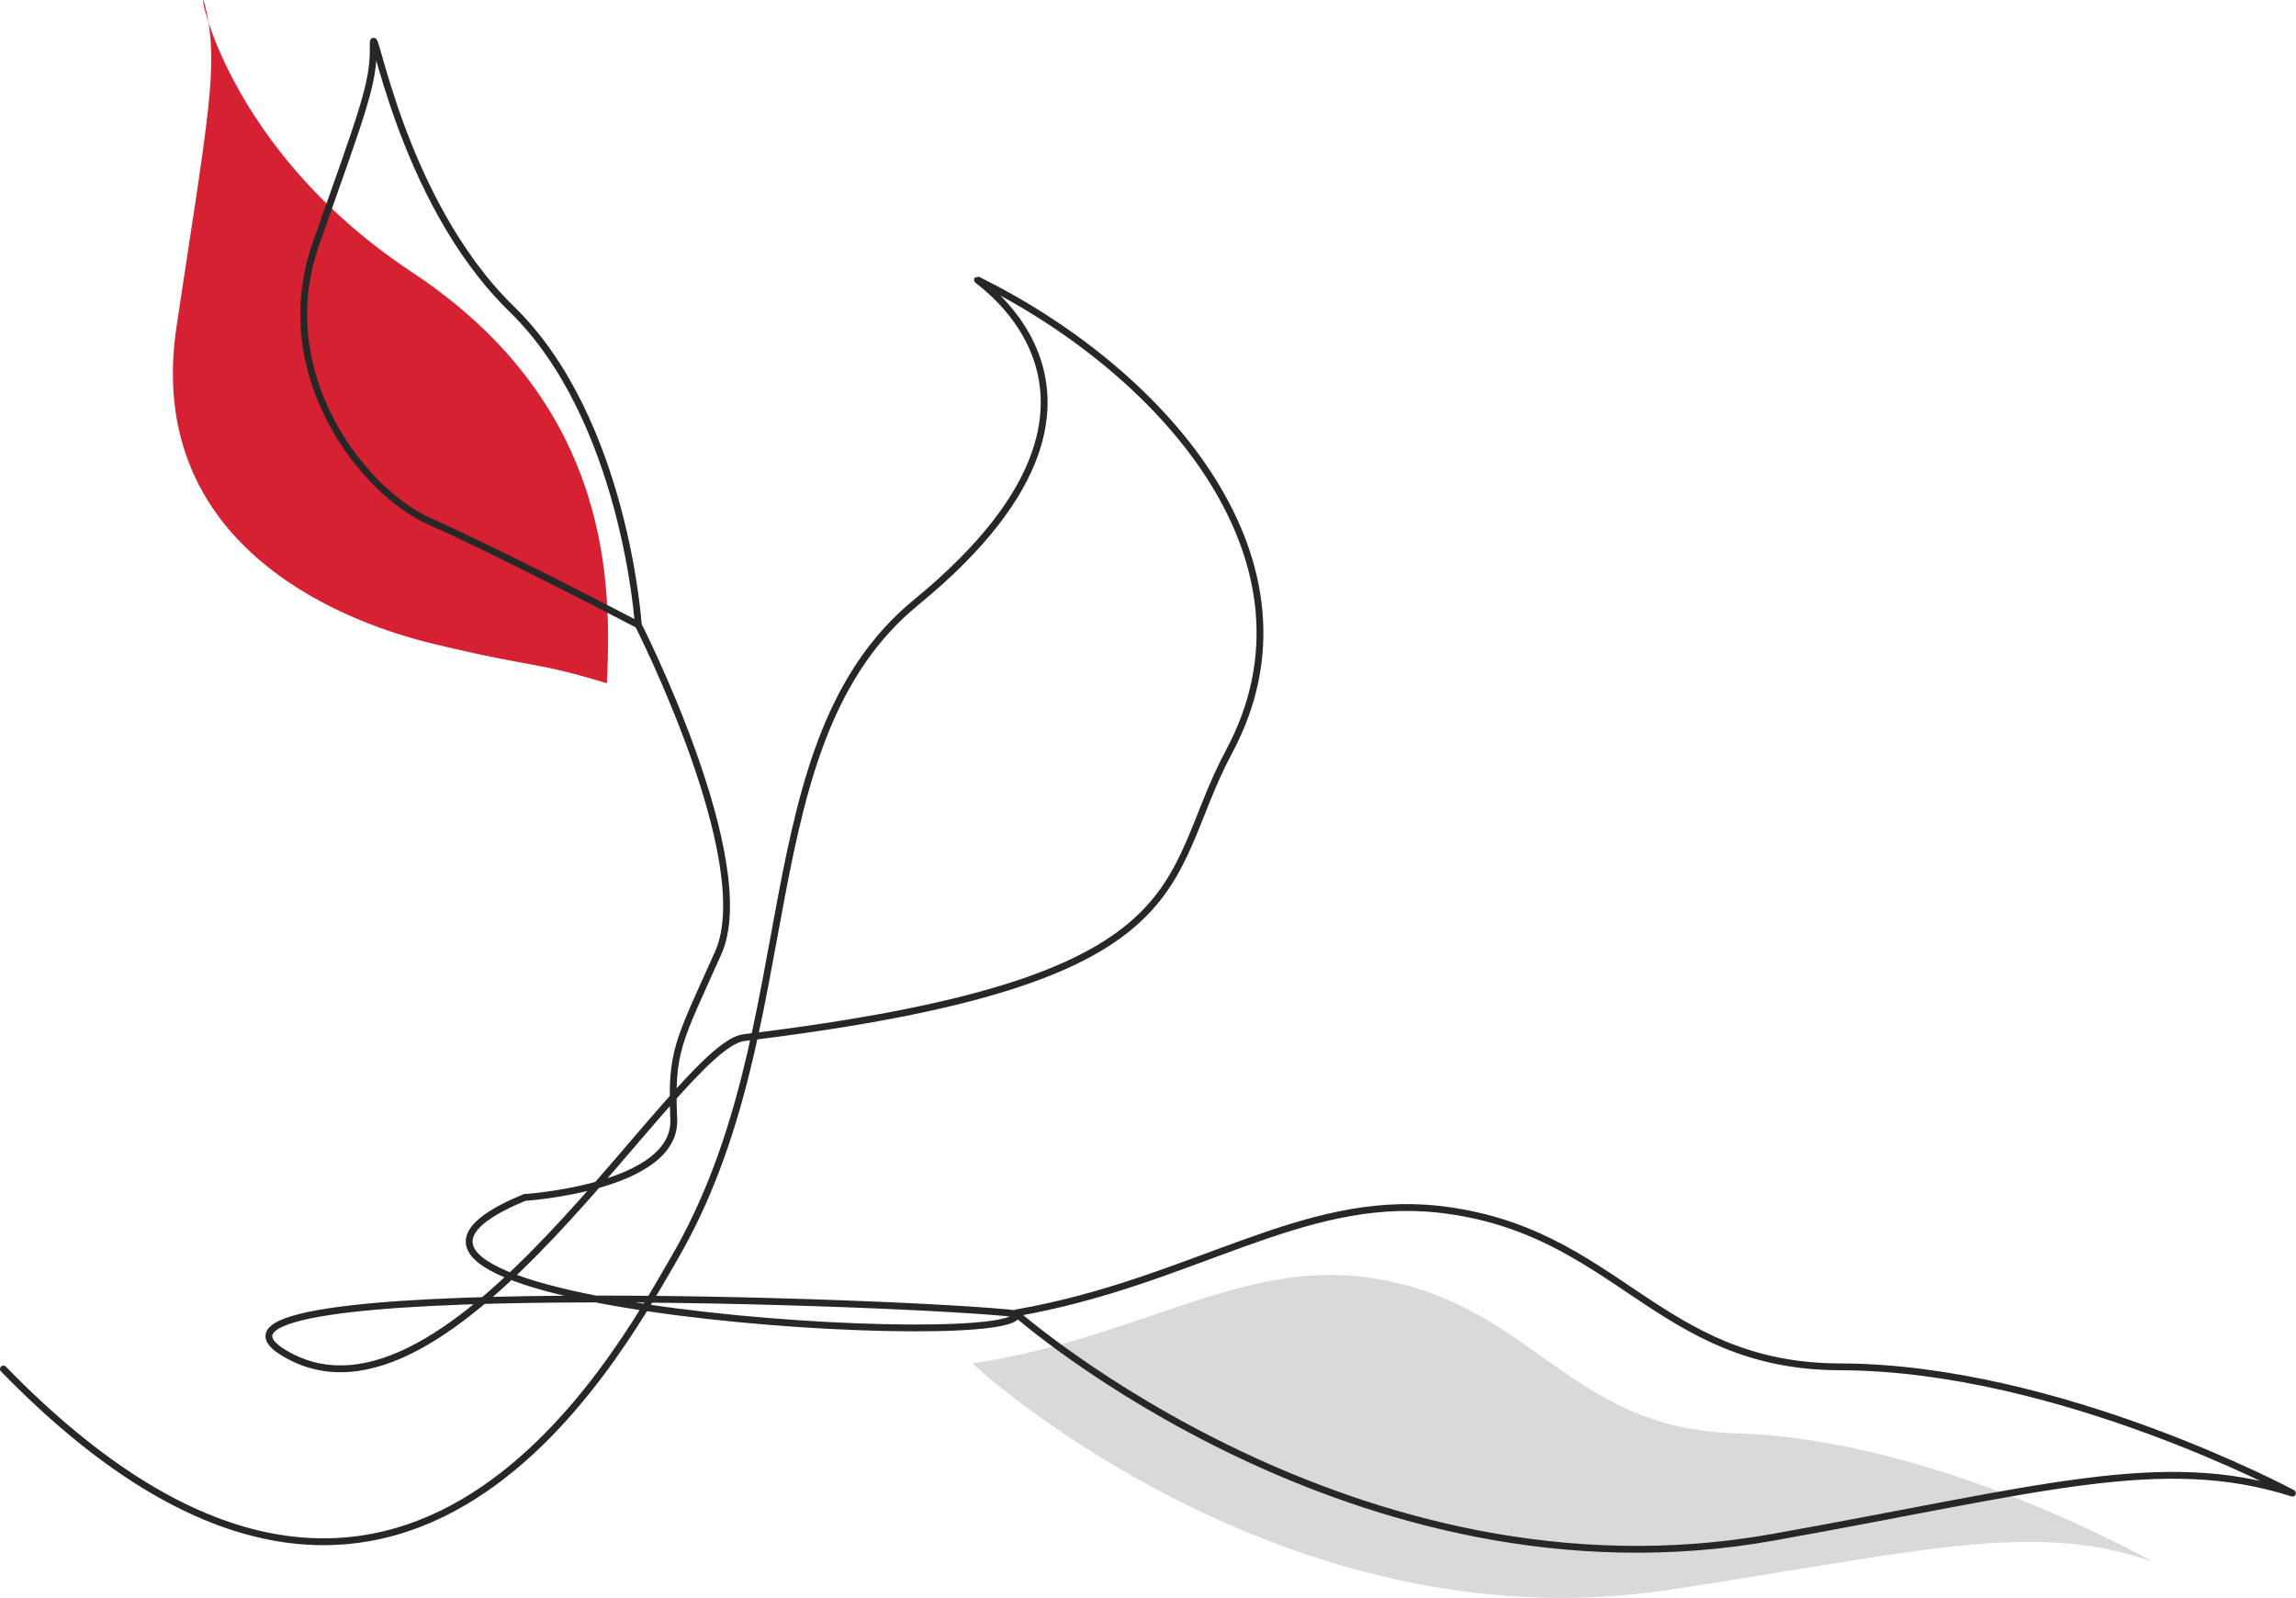 <?xml version="1.0" encoding="UTF-8" standalone="no"?><!DOCTYPE svg PUBLIC "-//W3C//DTD SVG 1.1//EN" "http://www.w3.org/Graphics/SVG/1.1/DTD/svg11.dtd"><svg width="100%" height="100%" viewBox="0 0 1010 703" version="1.1" xmlns="http://www.w3.org/2000/svg" xmlns:xlink="http://www.w3.org/1999/xlink" xml:space="preserve" xmlns:serif="http://www.serif.com/" style="fill-rule:evenodd;clip-rule:evenodd;stroke-linecap:round;stroke-linejoin:round;stroke-miterlimit:1.5;"><g><path d="M266.699,300.487c-33.336,-10.033 -28.543,-5.909 -75.722,-17.181c-47.179,-11.273 -127.265,-47.127 -113.317,-139.692c13.948,-92.565 18.496,-114.198 13.047,-139.008c-5.449,-24.809 1.007,55.914 90.413,115.043c89.405,59.129 87.723,139.569 85.84,180.956" style="fill:#d52132;"/><path d="M428.019,599.682c71.777,-10.615 117.584,-45.392 173.255,-37.774c72.646,9.942 87.385,66.482 162.248,68.603c88.931,2.521 183.259,56.381 183.259,56.381c-52.728,-18.404 -103.239,-4.096 -212.653,12.487c-171.077,25.93 -306.117,-99.298 -306.117,-99.298" style="fill:#d9d9d9;"/><path d="M280.854,274.924c-20.053,-10.442 -63.659,-32.939 -92.395,-45.851c-28.736,-12.911 -69.608,-64.522 -49.48,-121.828c20.128,-57.307 25.655,-70.543 25.187,-87.018c-0.467,-16.474 11.059,67.189 60.934,115.729c49.875,48.54 55.682,138.968 55.682,138.968c0,0 53.044,104.285 35.135,144.297c-17.909,40.012 -20.782,42.973 -19.537,73.126c1.244,30.152 -65.62,34.416 -65.62,34.416c-116.784,48.229 224.47,69.205 216.373,50.758c77.024,-13.459 125.389,-52.215 185.577,-45.578c78.539,8.661 96.011,69.153 176.718,69.328c95.873,0.208 199.008,55.569 199.008,55.569c-57.321,-18.339 -111.332,-1.501 -228.732,19.449c-183.563,32.757 -332.568,-98.339 -332.568,-98.339c-40.922,-5.147 -381.747,-17.92 -321.812,17.456c73.19,43.2 172.062,-135.338 201.925,-138.952c204.441,-24.741 182.629,-68.32 213.448,-125.894c44.363,-82.875 -27.591,-165.369 -107.561,-205.871c-22.925,-11.61 89.927,41.97 -30.085,140.236c-75.078,61.474 -47.459,186.773 -106.191,288.135c-26.121,45.082 -123.317,225.886 -295.36,49.176" style="fill:none;stroke:#272727;stroke-width:3px;"/></g></svg>